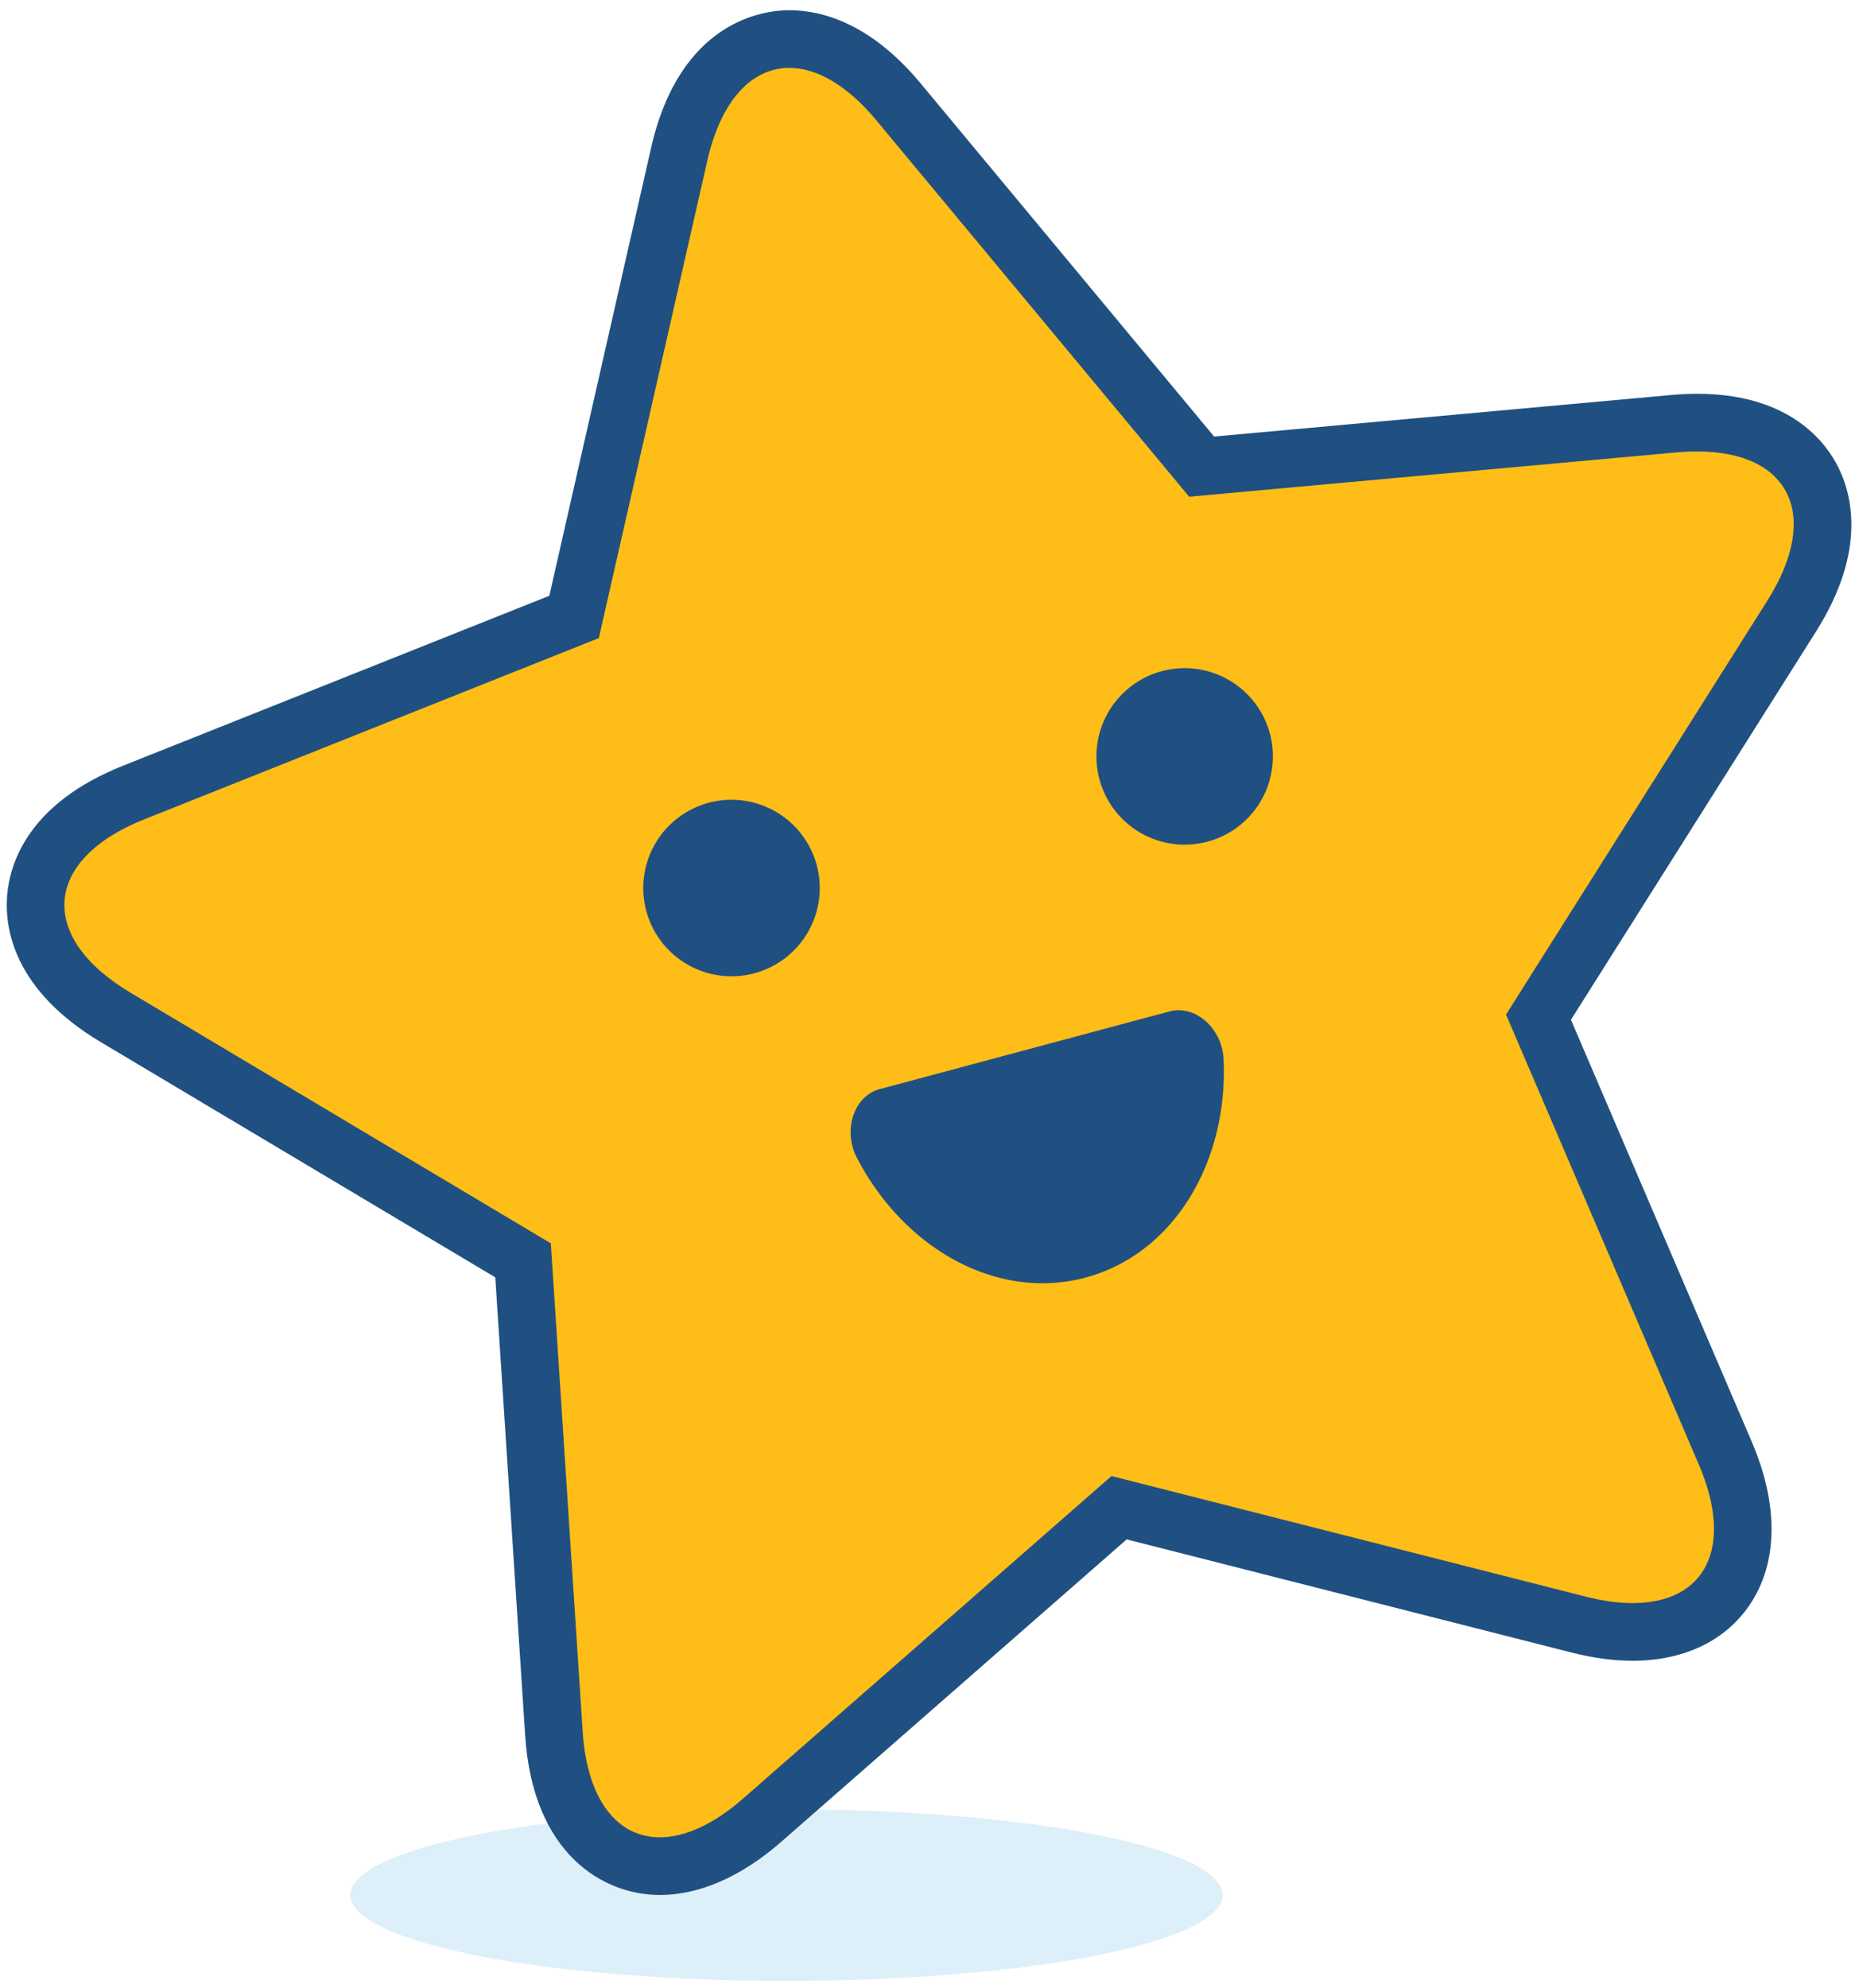 <svg viewBox="0 0 130 139" xmlns="http://www.w3.org/2000/svg"><title>illustration-saved-for-later@1x</title><g transform="translate(-.5 .5)" fill="none" fill-rule="evenodd"><ellipse opacity=".2" fill="#59AFE1" cx="55.5" cy="132" rx="30.5" ry="6"/><path d="M46.64 129.977c-3.288 0-6.96-2.43-7.405-9.26L37.076 87.62 8.587 70.635c-3.844-2.292-5.826-5.257-5.58-8.35.245-3.096 2.67-5.712 6.828-7.37l30.81-12.28 7.35-32.343c1.148-5.049 4.027-8.062 7.702-8.062 2.607 0 5.247 1.519 7.634 4.39l21.2 25.508 33.031-3.005c.553-.05 1.095-.075 1.615-.075 3.779 0 6.603 1.349 7.953 3.799 1.445 2.619.97 6.073-1.336 9.726L108.086 70.62l13.064 30.486c1.596 3.724 1.623 7.066.078 9.41-1.313 1.99-3.641 3.087-6.558 3.087-1.167 0-2.435-.172-3.769-.512l-32.144-8.175L53.8 126.76c-2.405 2.104-4.88 3.217-7.16 3.217" fill="#FFBD17"/><path d="M55.697 4.245c1.903 0 4.033 1.197 6.084 3.664L83.66 34.23l34.086-3.1c.497-.045.975-.066 1.43-.067 6.467 0 8.697 4.445 4.914 10.435l-18.273 28.94 13.482 31.46c2.5 5.838.427 9.687-4.629 9.687-.981 0-2.076-.145-3.271-.45l-33.171-8.434-25.754 22.543c-2.1 1.839-4.108 2.717-5.832 2.717-2.961 0-5.082-2.593-5.395-7.375l-2.228-34.154L9.62 68.904c-6.514-3.884-6.084-9.309.961-12.116l31.795-12.674L49.96 10.74c.97-4.268 3.142-6.495 5.737-6.495m0-4.031c-1.754 0-7.636.695-9.668 9.632l-7.115 31.309L9.09 53.043c-6.623 2.64-7.912 6.823-8.091 9.08-.18 2.26.434 6.593 6.558 10.244l27.578 16.442 2.09 32.039c.536 8.226 5.408 11.144 9.417 11.144 2.775 0 5.71-1.285 8.487-3.715l24.159-21.147 31.117 7.913c1.497.38 2.932.573 4.265.573 3.617 0 6.543-1.418 8.241-3.991 1.931-2.929 1.964-6.947.092-11.314L110.356 70.8l17.142-27.15c3.664-5.804 2.449-9.87 1.398-11.777-.997-1.808-3.585-4.841-9.72-4.841-.58 0-1.184.03-1.797.085l-31.975 2.907L64.881 5.332C61.365 1.102 57.947.214 55.697.214" fill="#1F5081"/><path d="M76.41 88.824c6.15-1.647 9.979-8.047 9.657-15.253-.097-2.187-1.995-3.833-3.777-3.355L62.014 75.65c-1.783.478-2.603 2.852-1.593 4.795 3.325 6.4 9.84 10.028 15.989 8.38M57.614 59.992a6.17 6.17 0 1 1-11.92 3.194 6.17 6.17 0 0 1 11.92-3.194M89.304 50.79a6.17 6.17 0 1 1-11.92 3.193 6.17 6.17 0 0 1 4.364-7.556 6.17 6.17 0 0 1 7.556 4.363" fill="#1F5081"/></g></svg>